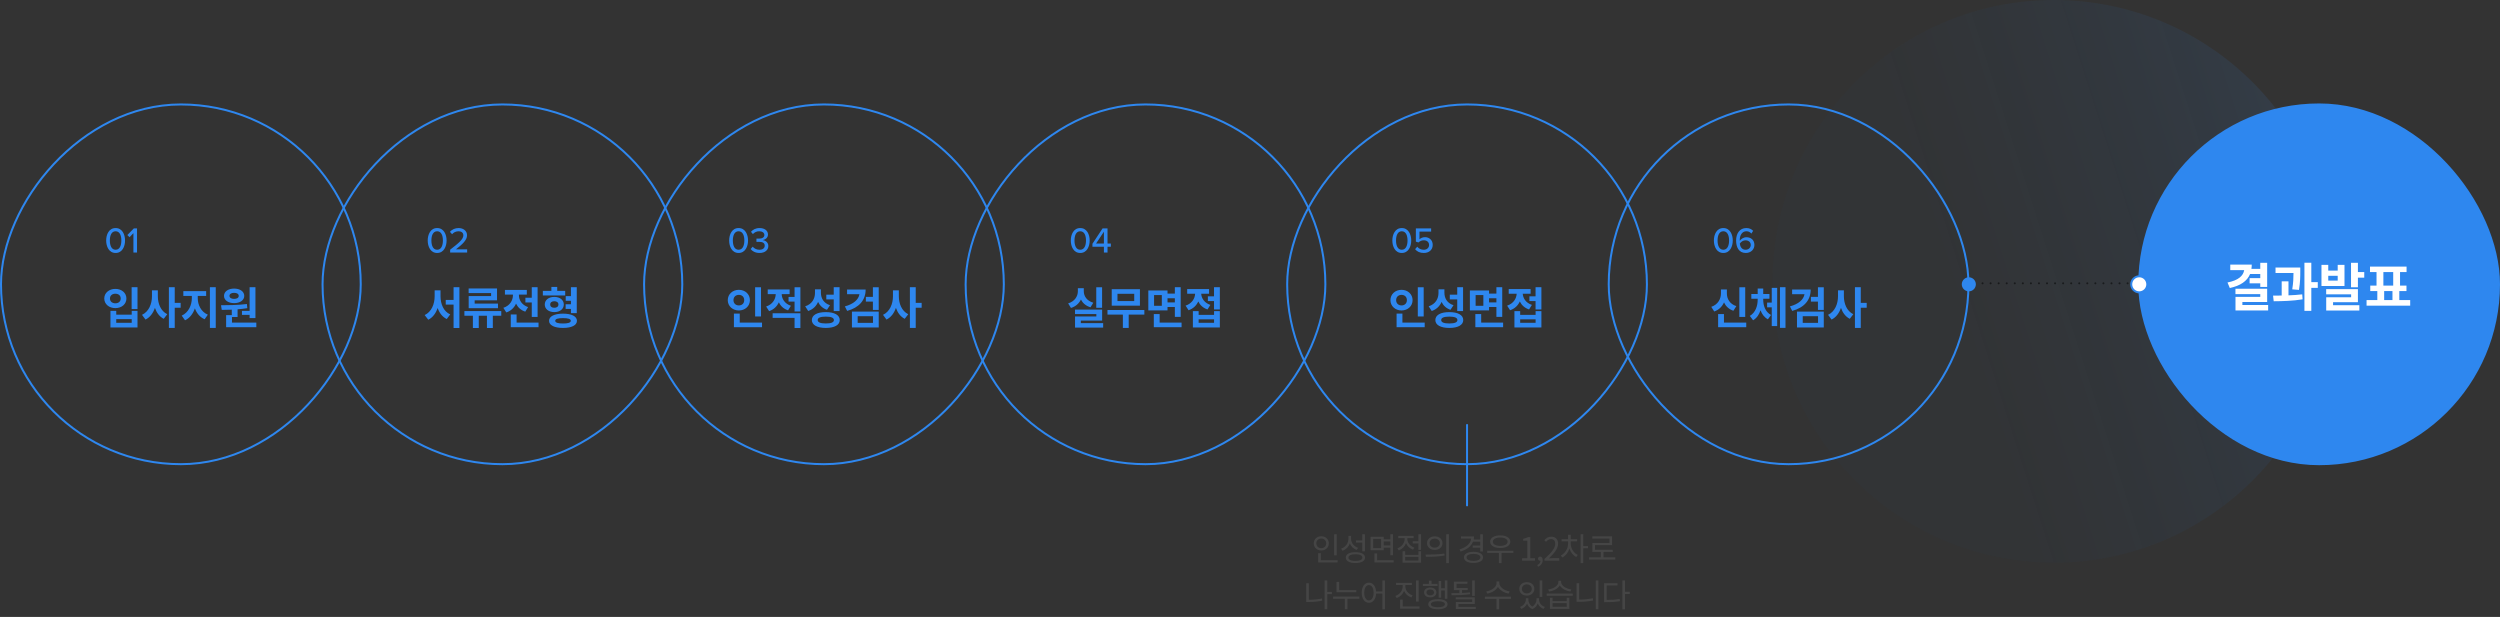 <svg width="1244" height="307" viewBox="0 0 1244 307" fill="none" xmlns="http://www.w3.org/2000/svg">
<rect x="0" y="0" width="1244" height="307" fill="#333333" stroke="none"/>
<circle opacity="0.18" cx="1022" cy="140" r="140" fill="url(#paint0_linear)"/>
<rect x="-0.5" y="0.5" width="179" height="179" rx="89.5" transform="matrix(-1 0 0 1 179 51.475)" stroke="#2E87EF"/>
<path d="M52.828 119.668C52.828 122.638 54.196 125.878 57.526 125.878C60.856 125.878 62.224 122.638 62.224 119.668C62.224 116.698 60.856 113.476 57.526 113.476C54.196 113.476 52.828 116.698 52.828 119.668ZM60.388 119.668C60.388 122.008 59.65 124.276 57.526 124.276C55.402 124.276 54.664 122.008 54.664 119.668C54.664 117.328 55.402 115.078 57.526 115.078C59.65 115.078 60.388 117.328 60.388 119.668ZM68.187 125.662V113.656H66.603L63.381 116.95L64.443 118.048L66.387 116.014V125.662H68.187Z" fill="#2E87EF"/>
<path d="M65.498 142.917V153.807H68.424V142.917H65.498ZM54.96 154.687V162.937H68.424V154.687H65.542V156.579H57.842V154.687H54.96ZM57.842 158.801H65.542V160.627H57.842V158.801ZM57.402 143.753C54.256 143.753 51.88 145.755 51.88 148.527C51.88 151.321 54.256 153.323 57.402 153.323C60.548 153.323 62.902 151.321 62.902 148.527C62.902 145.755 60.548 143.753 57.402 143.753ZM57.402 146.151C58.942 146.151 60.064 147.053 60.064 148.527C60.064 150.045 58.942 150.925 57.402 150.925C55.862 150.925 54.718 150.045 54.718 148.527C54.718 147.053 55.862 146.151 57.402 146.151ZM78.541 144.479H75.615V147.427C75.615 151.189 74.075 155.061 70.665 156.667L72.403 159.021C74.691 157.899 76.209 155.765 77.089 153.191C77.925 155.611 79.355 157.569 81.467 158.647L83.227 156.359C79.971 154.753 78.541 151.079 78.541 147.427V144.479ZM89.893 150.705H86.945V142.917H84.041V163.179H86.945V153.125H89.893V150.705ZM98.403 147.251H102.583V144.853H91.231V147.251H95.455V148.373C95.455 151.827 93.805 155.545 90.417 157.063L92.067 159.373C94.443 158.295 96.071 156.073 96.973 153.433C97.875 155.875 99.481 157.855 101.835 158.867L103.419 156.579C100.031 155.171 98.403 151.673 98.403 148.373V147.251ZM104.453 142.917V163.179H107.357V142.917H104.453ZM120.399 154.687V156.667H124.205V158.273H127.109V142.917H124.205V154.687H120.399ZM116.505 145.711C117.847 145.711 118.793 146.239 118.793 147.229C118.793 148.219 117.847 148.725 116.505 148.725C115.141 148.725 114.195 148.219 114.195 147.229C114.195 146.239 115.141 145.711 116.505 145.711ZM116.505 150.837C119.453 150.837 121.543 149.385 121.543 147.229C121.543 145.073 119.453 143.599 116.505 143.599C113.535 143.599 111.467 145.073 111.467 147.229C111.467 149.385 113.535 150.837 116.505 150.837ZM115.427 160.517V157.745H118.221V153.917C119.849 153.785 121.477 153.609 123.061 153.345L122.863 151.277C118.595 151.827 113.667 151.871 109.971 151.893L110.345 154.203C111.863 154.203 113.557 154.181 115.339 154.093V156.799H112.523V162.827H127.549V160.517H115.427Z" fill="#2E87EF"/>
<rect x="800.5" y="51.975" width="179" height="179" rx="89.5" stroke="#2E87EF"/>
<path d="M852.828 119.668C852.828 122.638 854.196 125.878 857.526 125.878C860.856 125.878 862.224 122.638 862.224 119.668C862.224 116.698 860.856 113.476 857.526 113.476C854.196 113.476 852.828 116.698 852.828 119.668ZM860.388 119.668C860.388 122.008 859.65 124.276 857.526 124.276C855.402 124.276 854.664 122.008 854.664 119.668C854.664 117.328 855.402 115.078 857.526 115.078C859.65 115.078 860.388 117.328 860.388 119.668ZM863.885 119.686C863.885 122.98 865.235 125.878 868.673 125.878C871.319 125.878 872.993 124.06 872.993 121.9C872.993 119.344 871.175 118.048 869.015 118.048C867.539 118.048 866.243 119.002 865.721 119.812C865.703 119.686 865.703 119.56 865.703 119.416C865.703 117.184 866.801 115.078 868.979 115.078C870.167 115.078 870.869 115.528 871.481 116.23L872.363 114.862C871.589 114.034 870.491 113.476 868.979 113.476C865.541 113.476 863.885 116.32 863.885 119.686ZM871.175 121.954C871.175 123.016 870.311 124.276 868.583 124.276C866.621 124.276 865.883 122.602 865.739 121.198C866.369 120.244 867.449 119.596 868.565 119.596C869.987 119.596 871.175 120.352 871.175 121.954Z" fill="#2E87EF"/>
<path d="M868.424 142.939H865.498V157.701H868.424V142.939ZM864.002 152.333C860.702 151.277 859.294 148.681 859.294 145.997V144.039H856.346V145.997C856.346 148.703 854.894 151.541 851.528 152.685L853.002 154.995C855.356 154.181 856.94 152.531 857.864 150.485C858.744 152.377 860.284 153.873 862.528 154.643L864.002 152.333ZM857.842 160.517V156.293H854.938V162.827H868.93V160.517H857.842ZM877.375 148.637H880.477V146.305H877.375V143.577H874.625V146.305H871.457V148.637H874.625V149.055C874.625 152.179 873.591 155.501 870.709 157.195L872.337 159.373C874.163 158.317 875.351 156.513 876.033 154.401C876.759 156.337 877.925 157.943 879.707 158.889L881.269 156.733C878.409 155.215 877.375 152.113 877.375 149.055V148.637ZM881.621 150.573H879.311V152.927H881.621V162.255H884.327V143.247H881.621V150.573ZM885.713 142.895V163.157H888.463V142.895H885.713ZM891.759 144.083V146.393H897.919C897.457 149.077 895.015 151.277 890.659 152.465L891.803 154.709C897.699 153.081 900.999 149.429 900.999 144.083H891.759ZM897.039 157.349H904.651V160.671H897.039V157.349ZM894.179 162.937H907.511V155.061H894.179V162.937ZM904.607 142.939V147.713H901.109V150.067H904.607V154.225H907.511V142.939H904.607ZM917.517 144.479H914.591V147.427C914.591 151.189 913.051 155.061 909.641 156.667L911.379 159.021C913.667 157.899 915.185 155.765 916.065 153.191C916.901 155.611 918.331 157.569 920.443 158.647L922.203 156.359C918.947 154.753 917.517 151.079 917.517 147.427V144.479ZM928.869 150.705H925.921V142.917H923.017V163.179H925.921V153.125H928.869V150.705Z" fill="#2E87EF"/>
<rect x="1064.5" y="51.975" width="179" height="179" rx="89.5" fill="#2E87EF" stroke="#2E87EF"/>
<path d="M1124.71 136.355V138.409H1119.4V140.983H1124.71V142.777H1128.14V130.765H1124.71V133.781H1120.31C1120.42 133.105 1120.47 132.403 1120.47 131.675H1109.78V134.405H1116.7C1116.28 137.213 1113.84 139.501 1108.4 140.567L1109.55 143.323C1114.8 142.179 1118.18 139.917 1119.64 136.355H1124.71ZM1115.81 151.773V150.265H1128.14V143.661H1112.36V146.365H1124.71V147.717H1112.38V154.477H1128.63V151.773H1115.81ZM1143.97 144.259C1144.62 140.307 1144.62 137.395 1144.62 135.081V133.131H1132.3V135.861H1141.24C1141.24 137.993 1141.17 140.567 1140.62 143.973L1143.97 144.259ZM1138.75 139.995H1135.37V147.067C1133.86 147.093 1132.4 147.093 1131.08 147.093L1131.39 149.901C1135.55 149.875 1140.91 149.771 1145.77 148.939L1145.59 146.469C1143.4 146.729 1141.06 146.885 1138.75 146.963V139.995ZM1153.33 140.385H1150.11V130.739H1146.68V154.685H1150.11V143.245H1153.33V140.385ZM1163.24 139.631H1158.54V137.239H1163.24V139.631ZM1166.62 131.805H1163.24V134.665H1158.54V131.805H1155.16V142.309H1166.62V131.805ZM1160.93 150.369H1173.3V143.869H1157.5V146.469H1169.92V147.925H1157.52V154.529H1174.01V151.877H1160.93V150.369ZM1173.3 135.393V130.765H1169.87V142.933H1173.3V138.175H1176.45V135.393H1173.3ZM1186.36 144.831H1190.49V149.329H1186.36V144.831ZM1185.97 135.393H1190.86V142.127H1185.97V135.393ZM1193.9 149.329V144.831H1197.46V142.127H1194.26V135.393H1197.51V132.663H1179.31V135.393H1182.56V142.127H1179.44V144.831H1182.95V149.329H1177.6V152.085H1199.31V149.329H1193.9Z" fill="white"/>
<rect x="-0.5" y="0.5" width="179" height="179" rx="89.5" transform="matrix(-1 0 0 1 339 51.475)" stroke="#2E87EF"/>
<path d="M212.828 119.668C212.828 122.638 214.196 125.878 217.526 125.878C220.856 125.878 222.224 122.638 222.224 119.668C222.224 116.698 220.856 113.476 217.526 113.476C214.196 113.476 212.828 116.698 212.828 119.668ZM220.388 119.668C220.388 122.008 219.65 124.276 217.526 124.276C215.402 124.276 214.664 122.008 214.664 119.668C214.664 117.328 215.402 115.078 217.526 115.078C219.65 115.078 220.388 117.328 220.388 119.668ZM232.453 125.662V124.078H226.855C230.149 121.54 232.399 119.434 232.399 117.094C232.399 114.7 230.365 113.476 228.205 113.476C226.531 113.476 224.893 114.142 223.903 115.384L224.965 116.554C225.703 115.672 226.801 115.078 228.223 115.078C229.393 115.078 230.563 115.69 230.563 117.094C230.563 118.984 228.493 120.784 223.993 124.24V125.662H232.453Z" fill="#2E87EF"/>
<path d="M219.206 144.479H216.28V147.405C216.28 151.255 214.74 155.193 211.308 156.777L213.112 159.109C215.378 157.965 216.896 155.853 217.776 153.257C218.612 155.699 220.086 157.679 222.308 158.757L224.024 156.447C220.68 154.951 219.206 151.233 219.206 147.405V144.479ZM225.696 142.895V149.253H221.802V151.585H225.696V163.223H228.6V142.895H225.696ZM244.371 147.317H233.217V153.367H247.803V151.057H236.187V149.451H247.319V143.533H233.195V145.843H244.371V147.317ZM249.431 154.797H231.083V157.107H235.307V163.201H238.233V157.107H242.303V163.201H245.229V157.107H249.431V154.797ZM261.439 148.153V150.507H264.607V157.701H267.511V142.917H264.607V148.153H261.439ZM262.781 152.817C259.591 151.739 258.205 149.253 258.205 146.855V146.591H262.143V144.281H251.253V146.591H255.235V146.877C255.235 149.429 253.783 152.091 250.461 153.169L251.935 155.479C254.289 154.687 255.873 153.081 256.775 151.079C257.655 152.905 259.151 154.357 261.373 155.083L262.781 152.817ZM257.061 160.517V156.469H254.157V162.827H267.973V160.517H257.061ZM284.095 155.809H286.999V142.917H284.095V147.361H281.499V149.671H284.095V151.409H281.455V153.719H284.095V155.809ZM281.235 144.743H277.275V142.763H274.371V144.743H270.125V147.031H281.235V144.743ZM273.777 151.519C273.777 150.463 274.591 149.891 275.823 149.891C277.033 149.891 277.869 150.463 277.869 151.519C277.869 152.575 277.033 153.147 275.823 153.147C274.591 153.147 273.777 152.575 273.777 151.519ZM280.553 151.519C280.553 149.275 278.595 147.735 275.823 147.735C273.029 147.735 271.071 149.275 271.071 151.519C271.071 153.763 273.029 155.303 275.823 155.303C278.595 155.303 280.553 153.763 280.553 151.519ZM280.157 160.979C277.649 160.979 276.285 160.561 276.285 159.637C276.285 158.691 277.649 158.295 280.157 158.295C282.643 158.295 284.029 158.691 284.029 159.637C284.029 160.561 282.643 160.979 280.157 160.979ZM280.157 156.073C275.889 156.073 273.205 157.393 273.205 159.637C273.205 161.859 275.889 163.179 280.157 163.179C284.425 163.179 287.087 161.859 287.087 159.637C287.087 157.393 284.425 156.073 280.157 156.073Z" fill="#2E87EF"/>
<rect x="-0.5" y="0.5" width="179" height="179" rx="89.5" transform="matrix(-1 0 0 1 499 51.475)" stroke="#2E87EF"/>
<path d="M378.68 142.939H375.754V157.481H378.68V142.939ZM364.974 149.363C364.974 147.691 366.162 146.723 367.658 146.723C369.176 146.723 370.32 147.691 370.32 149.363C370.32 150.991 369.176 151.981 367.658 151.981C366.162 151.981 364.974 150.991 364.974 149.363ZM373.158 149.363C373.158 146.371 370.76 144.215 367.658 144.215C364.556 144.215 362.136 146.371 362.136 149.363C362.136 152.311 364.556 154.489 367.658 154.489C370.76 154.489 373.158 152.311 373.158 149.363ZM368.098 160.517V156.051H365.194V162.827H379.186V160.517H368.098ZM393.549 152.157C390.425 151.101 389.017 148.659 388.973 146.349H392.911V144.039H382.021V146.349H386.003C385.959 148.857 384.485 151.431 381.229 152.531L382.703 154.819C385.057 154.049 386.641 152.421 387.543 150.441C388.401 152.245 389.919 153.697 392.141 154.423L393.549 152.157ZM384.463 158.185H395.375V163.201H398.279V155.875H384.463V158.185ZM395.375 142.939V147.757H392.383V150.089H395.375V154.973H398.279V142.939H395.375ZM414.863 154.797H417.767V142.917H414.863V146.613H411.167V148.967H414.863V154.797ZM413.015 151.871C409.803 150.837 408.483 148.373 408.483 145.645V143.973H405.535V145.777C405.535 148.571 404.105 151.321 400.651 152.421L402.169 154.753C404.567 153.939 406.173 152.311 407.075 150.243C407.933 152.047 409.363 153.433 411.497 154.159L413.015 151.871ZM410.925 160.957C408.263 160.957 406.877 160.407 406.877 159.263C406.877 158.097 408.263 157.547 410.925 157.547C413.565 157.547 414.951 158.097 414.951 159.263C414.951 160.407 413.565 160.957 410.925 160.957ZM410.925 155.303C406.613 155.303 403.973 156.755 403.973 159.263C403.973 161.727 406.613 163.179 410.925 163.179C415.215 163.179 417.855 161.727 417.855 159.263C417.855 156.755 415.215 155.303 410.925 155.303ZM421.503 144.083V146.393H427.663C427.201 149.077 424.759 151.277 420.403 152.465L421.547 154.709C427.443 153.081 430.743 149.429 430.743 144.083H421.503ZM426.783 157.349H434.395V160.671H426.783V157.349ZM423.923 162.937H437.255V155.061H423.923V162.937ZM434.351 142.939V147.713H430.853V150.067H434.351V154.225H437.255V142.939H434.351ZM447.261 144.479H444.335V147.427C444.335 151.189 442.795 155.061 439.385 156.667L441.123 159.021C443.411 157.899 444.929 155.765 445.809 153.191C446.645 155.611 448.075 157.569 450.187 158.647L451.947 156.359C448.691 154.753 447.261 151.079 447.261 147.427V144.479ZM458.613 150.705H455.665V142.917H452.761V163.179H455.665V153.125H458.613V150.705Z" fill="#2E87EF"/>
<path d="M362.828 119.668C362.828 122.638 364.196 125.878 367.526 125.878C370.856 125.878 372.224 122.638 372.224 119.668C372.224 116.698 370.856 113.476 367.526 113.476C364.196 113.476 362.828 116.698 362.828 119.668ZM370.388 119.668C370.388 122.008 369.65 124.276 367.526 124.276C365.402 124.276 364.664 122.008 364.664 119.668C364.664 117.328 365.402 115.078 367.526 115.078C369.65 115.078 370.388 117.328 370.388 119.668ZM373.525 123.916C374.299 124.996 375.847 125.878 377.935 125.878C380.653 125.878 382.327 124.42 382.327 122.404C382.327 120.514 380.671 119.578 379.537 119.47C380.725 119.254 382.147 118.372 382.147 116.698C382.147 114.682 380.383 113.476 377.935 113.476C376.009 113.476 374.587 114.286 373.687 115.348L374.641 116.464C375.523 115.564 376.513 115.078 377.773 115.078C379.195 115.078 380.347 115.726 380.347 116.95C380.347 118.192 379.159 118.732 377.701 118.732C377.233 118.732 376.603 118.732 376.405 118.714V120.352C376.585 120.334 377.215 120.334 377.701 120.334C379.447 120.334 380.527 120.892 380.527 122.224C380.527 123.484 379.537 124.276 377.881 124.276C376.531 124.276 375.289 123.664 374.533 122.746L373.525 123.916Z" fill="#2E87EF"/>
<rect x="-0.5" y="0.5" width="179" height="179" rx="89.5" transform="matrix(-1 0 0 1 659 51.475)" stroke="#2E87EF"/>
<path d="M532.828 119.668C532.828 122.638 534.196 125.878 537.526 125.878C540.856 125.878 542.224 122.638 542.224 119.668C542.224 116.698 540.856 113.476 537.526 113.476C534.196 113.476 532.828 116.698 532.828 119.668ZM540.388 119.668C540.388 122.008 539.65 124.276 537.526 124.276C535.402 124.276 534.664 122.008 534.664 119.668C534.664 117.328 535.402 115.078 537.526 115.078C539.65 115.078 540.388 117.328 540.388 119.668ZM551.103 125.662V122.782H552.759V121.198H551.103V113.656H548.637L543.597 121.306V122.782H549.303V125.662H551.103ZM549.303 121.198H545.379L549.303 115.294V121.198Z" fill="#2E87EF"/>
<path d="M548.402 142.939H545.498V153.147H548.402V142.939ZM544.024 150.639C540.746 149.671 539.294 147.317 539.294 144.919V143.401H536.346V144.919C536.346 147.383 534.872 149.935 531.506 150.969L532.914 153.235C535.29 152.509 536.94 150.969 537.864 149.055C538.766 150.815 540.328 152.223 542.638 152.905L544.024 150.639ZM537.82 160.781V159.527H548.424V154.049H534.916V156.271H545.542V157.459H534.938V163.025H548.93V160.781H537.82ZM564.393 149.803H556.055V146.195H564.393V149.803ZM567.231 143.907H553.195V152.091H567.231V143.907ZM569.431 154.247H551.083V156.557H558.739V163.179H561.643V156.557H569.431V154.247ZM578.117 152.157H574.267V146.811H578.117V152.157ZM584.607 148.417V150.463H580.955V148.417H584.607ZM580.955 152.773H584.607V157.679H587.511V142.917H584.607V146.107H580.955V144.545H571.407V154.445H580.955V152.773ZM577.039 160.517V156.293H574.135V162.827H587.951V160.517H577.039ZM602.269 151.717C599.255 150.705 597.847 148.395 597.715 146.151H601.631V143.841H590.741V146.151H594.701C594.569 148.593 593.095 151.035 589.949 152.091L591.423 154.379C593.777 153.587 595.361 151.981 596.263 150.001C597.121 151.805 598.639 153.257 600.861 153.983L602.269 151.717ZM604.117 160.627H596.439V158.889H604.117V160.627ZM604.117 156.667H596.439V154.819H593.579V162.937H606.999V154.819H604.117V156.667ZM604.095 142.917V147.449H601.037V149.803H604.095V154.005H606.999V142.917H604.095Z" fill="#2E87EF"/>
<rect x="-0.5" y="0.5" width="179" height="179" rx="89.5" transform="matrix(-1 0 0 1 819 51.475)" stroke="#2E87EF"/>
<path d="M692.828 119.668C692.828 122.638 694.196 125.878 697.526 125.878C700.856 125.878 702.224 122.638 702.224 119.668C702.224 116.698 700.856 113.476 697.526 113.476C694.196 113.476 692.828 116.698 692.828 119.668ZM700.388 119.668C700.388 122.008 699.65 124.276 697.526 124.276C695.402 124.276 694.664 122.008 694.664 119.668C694.664 117.328 695.402 115.078 697.526 115.078C699.65 115.078 700.388 117.328 700.388 119.668ZM704.155 123.988C705.091 125.158 706.459 125.878 708.511 125.878C711.049 125.878 712.921 124.33 712.921 121.864C712.921 119.398 711.103 118.012 709.087 118.012C707.917 118.012 706.909 118.498 706.333 119.074V115.24H712.129V113.656H704.533V120.244L705.829 120.658C706.621 119.902 707.485 119.578 708.529 119.578C710.077 119.578 711.103 120.496 711.103 121.936C711.103 123.25 710.059 124.276 708.493 124.276C707.089 124.276 706.009 123.736 705.217 122.764L704.155 123.988Z" fill="#2E87EF"/>
<path d="M708.424 142.939H705.498V157.481H708.424V142.939ZM694.718 149.363C694.718 147.691 695.906 146.723 697.402 146.723C698.92 146.723 700.064 147.691 700.064 149.363C700.064 150.991 698.92 151.981 697.402 151.981C695.906 151.981 694.718 150.991 694.718 149.363ZM702.902 149.363C702.902 146.371 700.504 144.215 697.402 144.215C694.3 144.215 691.88 146.371 691.88 149.363C691.88 152.311 694.3 154.489 697.402 154.489C700.504 154.489 702.902 152.311 702.902 149.363ZM697.842 160.517V156.051H694.938V162.827H708.93V160.517H697.842ZM725.119 154.797H728.023V142.917H725.119V146.613H721.423V148.967H725.119V154.797ZM723.271 151.871C720.059 150.837 718.739 148.373 718.739 145.645V143.973H715.791V145.777C715.791 148.571 714.361 151.321 710.907 152.421L712.425 154.753C714.823 153.939 716.429 152.311 717.331 150.243C718.189 152.047 719.619 153.433 721.753 154.159L723.271 151.871ZM721.181 160.957C718.519 160.957 717.133 160.407 717.133 159.263C717.133 158.097 718.519 157.547 721.181 157.547C723.821 157.547 725.207 158.097 725.207 159.263C725.207 160.407 723.821 160.957 721.181 160.957ZM721.181 155.303C716.869 155.303 714.229 156.755 714.229 159.263C714.229 161.727 716.869 163.179 721.181 163.179C725.471 163.179 728.111 161.727 728.111 159.263C728.111 156.755 725.471 155.303 721.181 155.303ZM738.117 152.157H734.267V146.811H738.117V152.157ZM744.607 148.417V150.463H740.955V148.417H744.607ZM740.955 152.773H744.607V157.679H747.511V142.917H744.607V146.107H740.955V144.545H731.407V154.445H740.955V152.773ZM737.039 160.517V156.293H734.135V162.827H747.951V160.517H737.039ZM762.269 151.717C759.255 150.705 757.847 148.395 757.715 146.151H761.631V143.841H750.741V146.151H754.701C754.569 148.593 753.095 151.035 749.949 152.091L751.423 154.379C753.777 153.587 755.361 151.981 756.263 150.001C757.121 151.805 758.639 153.257 760.861 153.983L762.269 151.717ZM764.117 160.627H756.439V158.889H764.117V160.627ZM764.117 156.667H756.439V154.819H753.579V162.937H766.999V154.819H764.117V156.667ZM764.095 142.917V147.449H761.037V149.803H764.095V154.005H766.999V142.917H764.095Z" fill="#2E87EF"/>
<path d="M665.171 265.848H663.859V276.328H665.171V265.848ZM655.011 270.36C655.011 268.968 656.067 267.976 657.459 267.976C658.883 267.976 659.939 268.968 659.939 270.36C659.939 271.784 658.883 272.776 657.459 272.776C656.067 272.776 655.011 271.784 655.011 270.36ZM661.219 270.36C661.219 268.296 659.603 266.84 657.459 266.84C655.331 266.84 653.731 268.296 653.731 270.36C653.731 272.44 655.331 273.912 657.459 273.912C659.603 273.912 661.219 272.44 661.219 270.36ZM657.251 278.792V275.256H655.939V279.864H665.603V278.792H657.251ZM677.86 274.328H679.188V265.848H677.86V268.888H674.74V269.96H677.86V274.328ZM675.78 272.632C673.684 271.896 672.292 270.12 672.292 268.072V266.648H670.98V268.12C670.98 270.312 669.556 272.232 667.348 273.016L668.036 274.088C669.764 273.432 671.06 272.136 671.668 270.44C672.292 271.928 673.508 273.064 675.076 273.656L675.78 272.632ZM674.452 279.128C672.292 279.128 670.98 278.504 670.98 277.464C670.98 276.408 672.292 275.784 674.452 275.784C676.612 275.784 677.924 276.408 677.924 277.464C677.924 278.504 676.612 279.128 674.452 279.128ZM674.452 274.76C671.508 274.76 669.668 275.736 669.668 277.464C669.668 279.176 671.508 280.168 674.452 280.168C677.396 280.168 679.236 279.176 679.236 277.464C679.236 275.736 677.396 274.76 674.452 274.76ZM687.252 272.744H683.284V268.136H687.252V272.744ZM691.828 269.432V271.432H688.532V269.432H691.828ZM688.532 272.504H691.828V276.312H693.156V265.848H691.828V268.36H688.532V267.096H681.988V273.784H688.532V272.504ZM685.236 278.792V275.384H683.924V279.864H693.492V278.792H685.236ZM703.765 272.504C701.685 271.768 700.277 269.976 700.277 268.136V267.768H703.429V266.696H695.765V267.768H698.965V268.136C698.965 270.184 697.477 272.088 695.349 272.84L696.037 273.88C697.717 273.24 699.029 271.944 699.637 270.296C700.277 271.768 701.509 272.952 703.109 273.544L703.765 272.504ZM705.813 278.92H699.221V277.112H705.813V278.92ZM705.813 276.088H699.221V274.312H697.925V279.992H707.109V274.312H705.813V276.088ZM705.797 265.848V269.32H702.965V270.392H705.797V273.624H707.109V265.848H705.797ZM713.926 266.888C711.702 266.888 710.086 268.248 710.086 270.264C710.086 272.264 711.702 273.64 713.926 273.64C716.166 273.64 717.766 272.264 717.766 270.264C717.766 268.248 716.166 266.888 713.926 266.888ZM713.926 268.008C715.414 268.008 716.486 268.92 716.486 270.264C716.486 271.592 715.414 272.52 713.926 272.52C712.454 272.52 711.366 271.592 711.366 270.264C711.366 268.92 712.454 268.008 713.926 268.008ZM719.654 265.832V280.216H720.966V265.832H719.654ZM709.526 277.064C712.118 277.064 715.59 277.032 718.822 276.44L718.71 275.464C715.574 275.944 711.974 275.96 709.366 275.96L709.526 277.064ZM736.563 269.544V271.464H732.803V272.536H736.563V274.424H737.891V265.848H736.563V268.472H733.315C733.411 267.976 733.475 267.448 733.475 266.92H726.995V267.976H732.051C731.811 270.456 729.683 272.36 726.259 273.384L726.787 274.424C729.875 273.528 732.051 271.848 732.979 269.544H736.563ZM733.203 279.096C731.091 279.096 729.747 278.44 729.747 277.352C729.747 276.28 731.091 275.624 733.203 275.624C735.315 275.624 736.659 276.28 736.659 277.352C736.659 278.44 735.315 279.096 733.203 279.096ZM733.203 274.584C730.307 274.584 728.451 275.624 728.451 277.352C728.451 279.08 730.307 280.12 733.203 280.12C736.099 280.12 737.955 279.08 737.955 277.352C737.955 275.624 736.099 274.584 733.203 274.584ZM746.5 267.464C748.692 267.464 750.18 268.28 750.18 269.544C750.18 270.824 748.692 271.64 746.5 271.64C744.324 271.64 742.836 270.824 742.836 269.544C742.836 268.28 744.324 267.464 746.5 267.464ZM746.5 272.696C749.492 272.696 751.524 271.48 751.524 269.544C751.524 267.624 749.492 266.408 746.5 266.408C743.524 266.408 741.492 267.624 741.492 269.544C741.492 271.48 743.524 272.696 746.5 272.696ZM753.028 274.056H740.036V275.144H745.844V280.2H747.156V275.144H753.028V274.056ZM757.392 279H763.824V277.784H761.472V267.256H760.352C759.712 267.64 758.96 267.912 757.92 268.104V269.032H760V277.784H757.392V279ZM765.309 282.04C766.749 281.432 767.645 280.232 767.645 278.696C767.645 277.624 767.181 276.968 766.413 276.968C765.821 276.968 765.309 277.368 765.309 277.992C765.309 278.664 765.821 279.016 766.381 279.016C766.445 279.016 766.493 279.016 766.557 279C766.557 279.944 765.965 280.728 764.957 281.176L765.309 282.04ZM768.517 279H775.892V277.736H772.645C772.053 277.736 771.333 277.8 770.725 277.848C773.477 275.24 775.317 272.856 775.317 270.52C775.317 268.424 774.005 267.048 771.909 267.048C770.421 267.048 769.413 267.736 768.453 268.776L769.301 269.608C769.941 268.84 770.773 268.248 771.733 268.248C773.189 268.248 773.893 269.224 773.893 270.568C773.893 272.584 772.197 274.92 768.517 278.136V279ZM781.586 269.368H784.77V268.312H781.586V266.088H780.274V268.312H777.042V269.368H780.29V270.488C780.29 272.968 778.754 275.4 776.658 276.424L777.394 277.416C779.026 276.616 780.338 274.952 780.946 272.984C781.554 274.824 782.77 276.392 784.338 277.16L785.074 276.136C783.01 275.144 781.586 272.792 781.586 270.488V269.368ZM790.194 271.736H787.826V265.832H786.514V280.184H787.826V272.824H790.194V271.736ZM797.906 277.336V274.632H802.498V273.576H793.666V271.256H802.162V266.888H792.338V267.96H800.882V270.2H792.37V274.632H796.578V277.336H790.738V278.408H803.778V277.336H797.906ZM651.275 290.224H649.979V299.552H651.115C653.307 299.552 655.499 299.392 657.947 298.896L657.787 297.808C655.467 298.272 653.339 298.448 651.275 298.448V290.224ZM662.747 294.56H660.443V288.832H659.131V303.184H660.443V295.648H662.747V294.56ZM674.891 293.648H666.363V289.568H665.035V294.72H674.891V293.648ZM676.395 296.88H663.355V297.952H669.179V303.184H670.491V297.952H676.395V296.88ZM681.18 298.784C679.804 298.784 678.844 297.28 678.844 294.944C678.844 292.624 679.804 291.12 681.18 291.12C682.54 291.12 683.5 292.624 683.5 294.944C683.5 297.28 682.54 298.784 681.18 298.784ZM687.852 288.832V294.304H684.732C684.524 291.616 683.116 289.936 681.18 289.936C679.084 289.936 677.596 291.888 677.596 294.944C677.596 298 679.084 299.952 681.18 299.952C683.18 299.952 684.604 298.192 684.732 295.376H687.852V303.216H689.164V288.832H687.852ZM705.913 288.848H704.601V299.344H705.913V288.848ZM702.905 296.256C700.793 295.552 699.305 293.808 699.305 291.872V291.088H702.553V290.032H694.681V291.088H697.961V291.872C697.961 293.92 696.505 295.792 694.329 296.544L695.017 297.568C696.713 296.96 698.041 295.664 698.649 294.032C699.305 295.536 700.617 296.72 702.265 297.296L702.905 296.256ZM697.993 301.792V298.352H696.681V302.864H706.345V301.792H697.993ZM717.13 293.808H718.954V297.92H720.218V288.832H718.954V292.736H717.13V289.104H715.882V297.392H717.13V293.808ZM715.306 290.544H712.33V288.944H711.034V290.544H708.026V291.584H715.322L715.306 290.544ZM709.802 294.784C709.802 293.904 710.554 293.312 711.69 293.312C712.81 293.312 713.578 293.904 713.578 294.784C713.578 295.68 712.81 296.272 711.69 296.272C710.554 296.272 709.802 295.68 709.802 294.784ZM714.746 294.784C714.746 293.312 713.498 292.336 711.69 292.336C709.882 292.336 708.618 293.312 708.618 294.784C708.618 296.288 709.882 297.248 711.69 297.248C713.498 297.248 714.746 296.288 714.746 294.784ZM715.498 302.16C713.306 302.16 711.994 301.616 711.994 300.672C711.994 299.712 713.306 299.168 715.498 299.168C717.674 299.168 718.986 299.712 718.986 300.672C718.986 301.616 717.674 302.16 715.498 302.16ZM715.498 298.16C712.506 298.16 710.698 299.056 710.698 300.672C710.698 302.272 712.506 303.168 715.498 303.168C718.49 303.168 720.298 302.272 720.298 300.672C720.298 299.056 718.49 298.16 715.498 298.16ZM733.851 288.848H732.539V296.544H733.851V288.848ZM731.435 294.752C730.187 294.912 728.859 294.992 727.515 295.056V293.616H730.347V292.592H724.795V290.464H730.187V289.44H723.451V293.616H726.203V295.104C724.795 295.152 723.403 295.168 722.155 295.168L722.331 296.208C725.035 296.208 728.475 296.112 731.515 295.68L731.435 294.752ZM725.707 301.984V300.544H733.851V297.216H724.379V298.24H732.555V299.552H724.411V303.024H734.347V301.984H725.707ZM751.223 294.304C748.615 293.92 746.055 292.144 746.055 290.144V289.344H744.679V290.144C744.679 292.192 742.151 293.92 739.543 294.304L740.071 295.36C742.311 294.976 744.471 293.744 745.367 292C746.295 293.728 748.455 294.976 750.679 295.36L751.223 294.304ZM751.847 296.912H738.887V298H744.679V303.2H745.991V298H751.863L751.847 296.912ZM767.444 288.848H766.132V297.04H767.444V288.848ZM759.732 290.768C761.156 290.768 762.212 291.712 762.212 293.024C762.212 294.352 761.156 295.28 759.732 295.28C758.308 295.28 757.284 294.352 757.284 293.024C757.284 291.712 758.308 290.768 759.732 290.768ZM759.732 296.368C761.908 296.368 763.492 295.008 763.492 293.024C763.492 291.04 761.908 289.68 759.732 289.68C757.572 289.68 756.004 291.04 756.004 293.024C756.004 295.008 757.572 296.368 759.732 296.368ZM765.844 297.664H764.564V298.432C764.564 299.552 763.876 300.992 762.5 301.84C761.172 301.056 760.516 299.696 760.516 298.432V297.664H759.252V298.432C759.252 299.808 758.18 301.36 756.372 302L757.028 302.992C758.372 302.48 759.348 301.488 759.86 300.336C760.292 301.536 761.156 302.576 762.532 303.12C763.86 302.544 764.74 301.456 765.188 300.288C765.668 301.488 766.66 302.48 768.068 302.992L768.724 302C766.9 301.392 765.844 299.92 765.844 298.432V297.664ZM781.877 293.312C779.333 292.992 776.805 291.408 776.805 289.632V288.992H775.461V289.632C775.461 291.456 772.949 292.992 770.373 293.312L770.853 294.368C773.093 294.016 775.237 292.896 776.133 291.296C777.045 292.896 779.173 294.016 781.397 294.368L781.877 293.312ZM779.621 301.936H772.565V300.112H779.621V301.936ZM779.621 299.104H772.565V297.424H771.269V302.992H780.917V297.424H779.621V299.104ZM769.621 295.376V296.432H782.613V295.376H769.621ZM785.814 290.224H784.502V299.472H785.686C787.974 299.472 790.23 299.312 792.726 298.8L792.582 297.68C790.198 298.16 787.974 298.352 785.814 298.352V290.224ZM794.054 288.832V303.168H795.366V288.832H794.054ZM799.495 291.296H804.855V290.208H798.183V299.632H799.319C802.023 299.632 803.911 299.536 806.103 299.12L805.959 298.032C803.879 298.4 802.039 298.512 799.495 298.512V291.296ZM810.983 294.496H808.615V288.832H807.303V303.216H808.615V295.584H810.983V294.496Z" fill="#454545"/>
<path d="M730 211.475L730 251.475" stroke="#2E87EF" stroke-linecap="round"/>
<line x1="986.51" y1="140.975" x2="1061.5" y2="140.975" stroke="black" stroke-opacity="0.5" stroke-linecap="round" stroke-dasharray="0.01 4"/>
<circle cx="1064.5" cy="141.475" r="4" fill="white" stroke="#2E87EF"/>
<circle cx="979.683" cy="141.475" r="3.5" fill="#2E87EF"/>
<defs>
<linearGradient id="paint0_linear" x1="1172.59" y1="101.405" x2="886.541" y2="192.973" gradientUnits="userSpaceOnUse">
<stop stop-color="#3C8CEB" stop-opacity="0.65"/>
<stop offset="0.677" stop-color="#0D51A2" stop-opacity="0.15"/>
</linearGradient>
</defs>
</svg>
